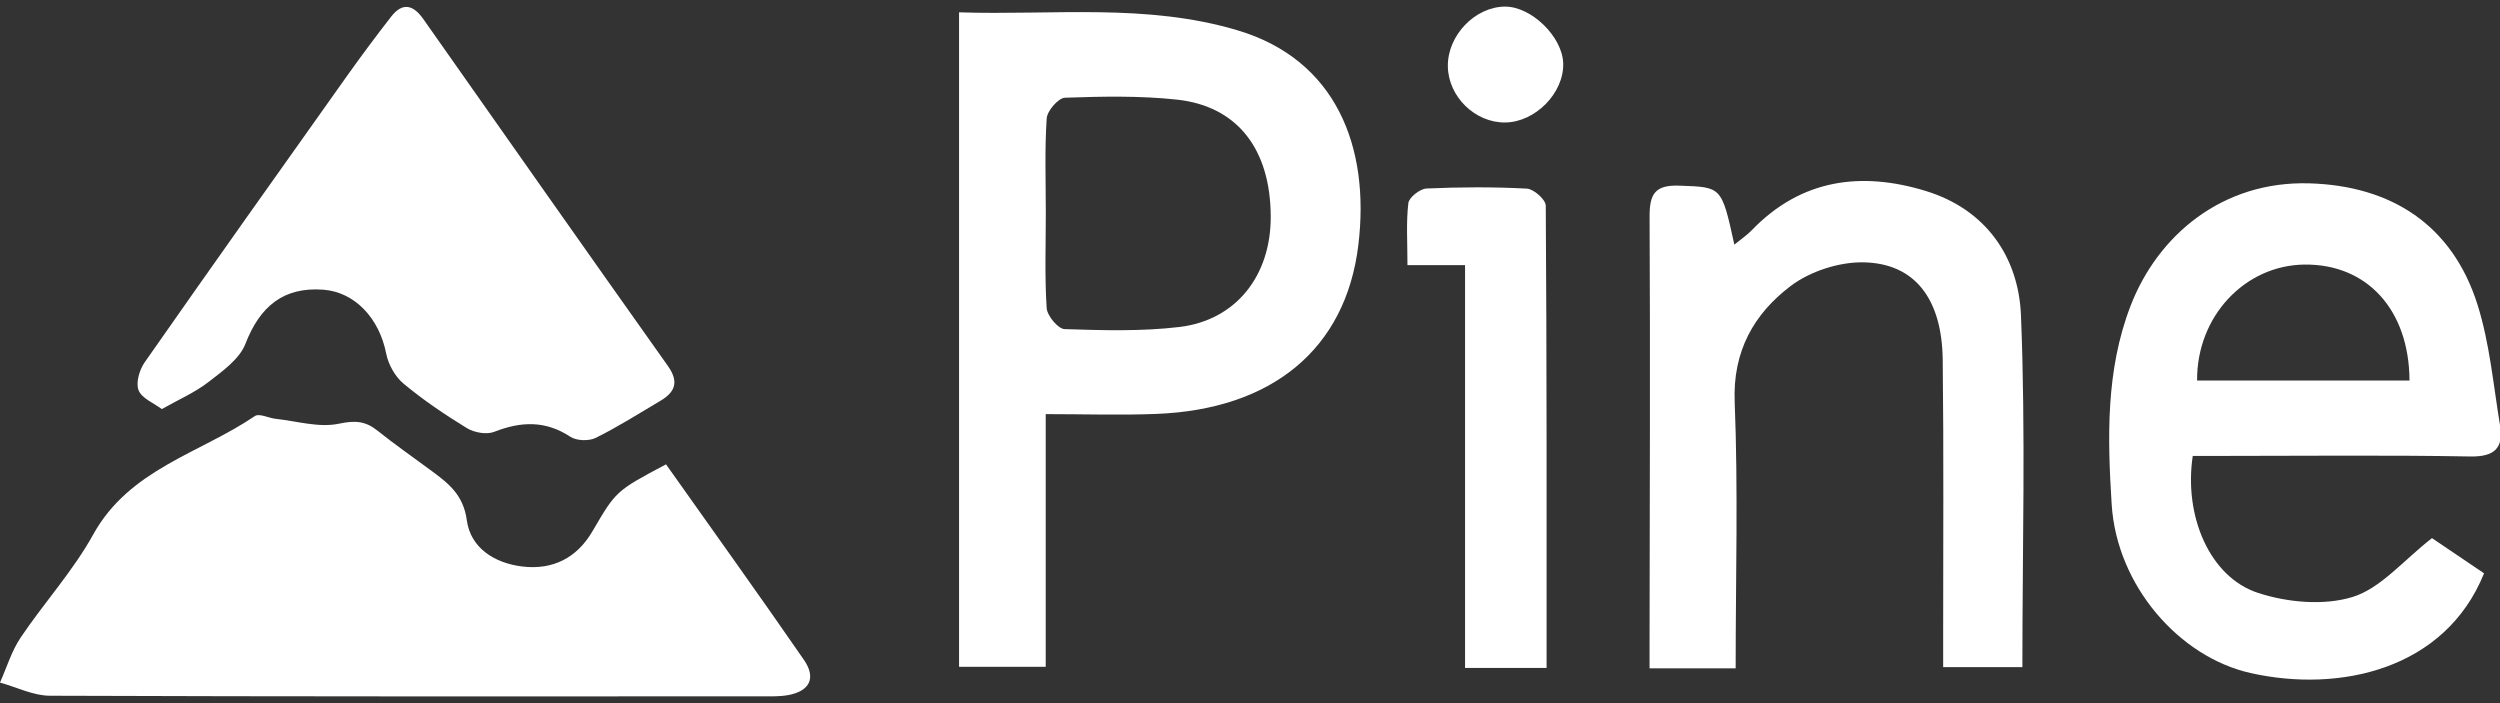<?xml version="1.0" encoding="utf-8"?>
<!-- Generator: Adobe Illustrator 16.0.0, SVG Export Plug-In . SVG Version: 6.00 Build 0)  -->
<!DOCTYPE svg PUBLIC "-//W3C//DTD SVG 1.0//EN" "http://www.w3.org/TR/2001/REC-SVG-20010904/DTD/svg10.dtd">
<svg version="1.0" id="Layer_1" xmlns="http://www.w3.org/2000/svg" xmlns:xlink="http://www.w3.org/1999/xlink" x="0px" y="0px"
	 width="910.358px" height="256px" viewBox="482.01 0 910.358 256" enable-background="new 482.01 0 910.358 256"
	 xml:space="preserve">
<rect x="482.01" y="0" width="910.358" height="256" fill="#333333" stroke="none"/>
<g>
	<path fill="#FFFFFF" d="M724.54,169.089c17.013,24.043,33.856,47.486,50.245,71.245c4.521,6.552,2.026,11.345-5.708,12.769
		c-3.052,0.563-6.246,0.467-9.375,0.467c-86.503,0.019-173.005,0.104-259.507-0.223c-6.067-0.021-12.124-3.125-18.185-4.795
		c2.456-5.486,4.203-11.449,7.508-16.367c8.539-12.707,19.07-24.232,26.432-37.544c13.166-23.806,38.779-29.508,58.891-43.149
		c1.572-1.063,5.006,0.746,7.595,1.024c7.675,0.829,15.729,3.302,22.926,1.783c5.857-1.235,9.638-1.044,14.057,2.483
		c6.26,4.996,12.838,9.591,19.286,14.348c6.359,4.688,12.02,8.822,13.301,18.345c1.347,9.998,10.021,15.604,20.247,16.819
		c11.121,1.32,19.835-3.164,25.485-12.809C706.288,178.89,706.163,178.817,724.54,169.089z"/>
	<path fill="#FFFFFF" d="M831.245,4.488c34.045,1.138,68.286-3.426,101.667,6.631c35.388,10.663,48.11,42.069,43.724,78.165
		c-4.621,37.987-31.575,59.759-73.366,61.431c-13.143,0.528-26.322,0.084-40.469,0.084c0,31.321,0,61.187,0,92.002
		c-10.808,0-20.649,0-31.556,0C831.245,163.762,831.245,84.755,831.245,4.488z M862.834,77.657c0,11.515-0.434,23.059,0.313,34.523
		c0.181,2.807,4.163,7.589,6.522,7.665c13.917,0.45,27.998,0.867,41.781-0.77c20.67-2.456,33.358-18.716,33.292-40.19
		c-0.078-24.519-12.098-40.244-34.192-42.614c-13.469-1.445-27.177-1.162-40.741-0.689c-2.409,0.084-6.47,4.779-6.653,7.552
		C862.398,54.598,862.838,66.143,862.834,77.657z"/>
	<path fill="#FFFFFF" d="M540.928,148.961c-2.899-2.187-7.266-3.876-8.453-6.843c-1.087-2.717,0.313-7.463,2.223-10.194
		c24.342-34.825,48.946-69.464,73.554-104.101c5.244-7.38,10.659-14.643,16.216-21.79c4.126-5.305,8.049-4.263,11.665,0.878
		c29.641,42.135,59.246,84.298,89.059,126.31c4.137,5.829,2.716,9.539-2.757,12.771c-7.783,4.601-15.439,9.474-23.525,13.467
		c-2.47,1.22-6.932,1.074-9.187-0.405c-9.128-6.003-18.039-5.608-27.782-1.795c-2.766,1.08-7.245,0.271-9.912-1.354
		c-8.01-4.892-15.851-10.203-23.057-16.193c-3.074-2.555-5.554-6.975-6.326-10.932c-2.519-12.912-11.454-22.479-23.025-23.299
		c-14.375-1.016-22.934,6.017-28.249,19.737c-2.172,5.604-8.42,9.995-13.561,13.977
		C552.928,142.963,547.072,145.485,540.928,148.961z"/>
	<path fill="#FFFFFF" d="M1280.488,166.016c-3.307,21.976,6.22,44.111,23.677,49.851c10.692,3.521,24.045,4.75,34.509,1.521
		c10.29-3.174,18.439-13.277,28.927-21.434c5.013,3.39,12.058,8.15,18.961,12.816c-14.189,35.146-52.685,43.575-85.039,36.309
		c-25.98-5.84-48.699-31.793-50.561-61.41c-1.51-24.053-2.204-48.702,6.86-72.246c9.93-25.785,33.442-45.561,65.055-44.662
		c29.966,0.851,52.136,15.201,61.29,44.145c4.454,14.09,5.764,29.203,8.201,43.898c1.369,8.25-1.838,11.584-10.88,11.418
		c-30.004-0.544-60.021-0.204-90.035-0.204C1287.727,166.016,1283.999,166.016,1280.488,166.016z M1282.067,138.557
		c25.774,0,51.562,0,77.351,0c-0.142-25.781-15.472-42.419-38.147-42.218C1299.539,96.531,1281.897,115.122,1282.067,138.557z"/>
	<path fill="#FFFFFF" d="M1114.038,243.358c-11.029,0-20.41,0-31.351,0c0-3.688-0.004-7.021,0-10.365
		c0.059-51.303,0.281-102.607,0.007-153.91c-0.045-8.356,1.837-11.825,10.93-11.476c15.244,0.588,15.265,0.047,19.932,21.475
		c2.439-1.995,4.592-3.428,6.344-5.245c18.014-18.708,39.968-21.475,63.412-14.28c21.763,6.681,33.742,23.915,34.616,45.25
		c1.739,42.384,0.516,84.884,0.516,128.127c-8.441,0-17.978,0-28.845,0c0-3.977,0.002-7.694,0-11.416
		c-0.021-33.504,0.239-67.013-0.163-100.513c-0.267-22.064-10.043-35.047-28.667-35.473c-8.966-0.209-19.626,3.237-26.763,8.657
		c-13.291,10.098-21.071,23.654-20.324,42.204C1114.966,178.368,1114.038,210.434,1114.038,243.358z"/>
	<path fill="#FFFFFF" d="M1045.19,243.214c-10.391,0-19.354,0-29.694,0c0-48.51,0-97.044,0-146.671c-7.419,0-13.499,0-20.966,0
		c0-8.239-0.512-15.484,0.318-22.571c0.246-2.09,4.232-5.221,6.619-5.327c12.171-0.543,24.399-0.604,36.56,0.045
		c2.491,0.131,6.847,4.003,6.862,6.177C1045.272,130.569,1045.19,186.278,1045.19,243.214z"/>
	<path fill="#FFFFFF" d="M1030.038,2.407c9.633-0.047,20.95,11.002,21.206,20.701c0.281,10.749-10.134,21.358-21.099,21.493
		c-10.972,0.135-20.714-9.359-20.91-20.375C1009.035,12.994,1019.075,2.462,1030.038,2.407z"/>
</g>
</svg>
